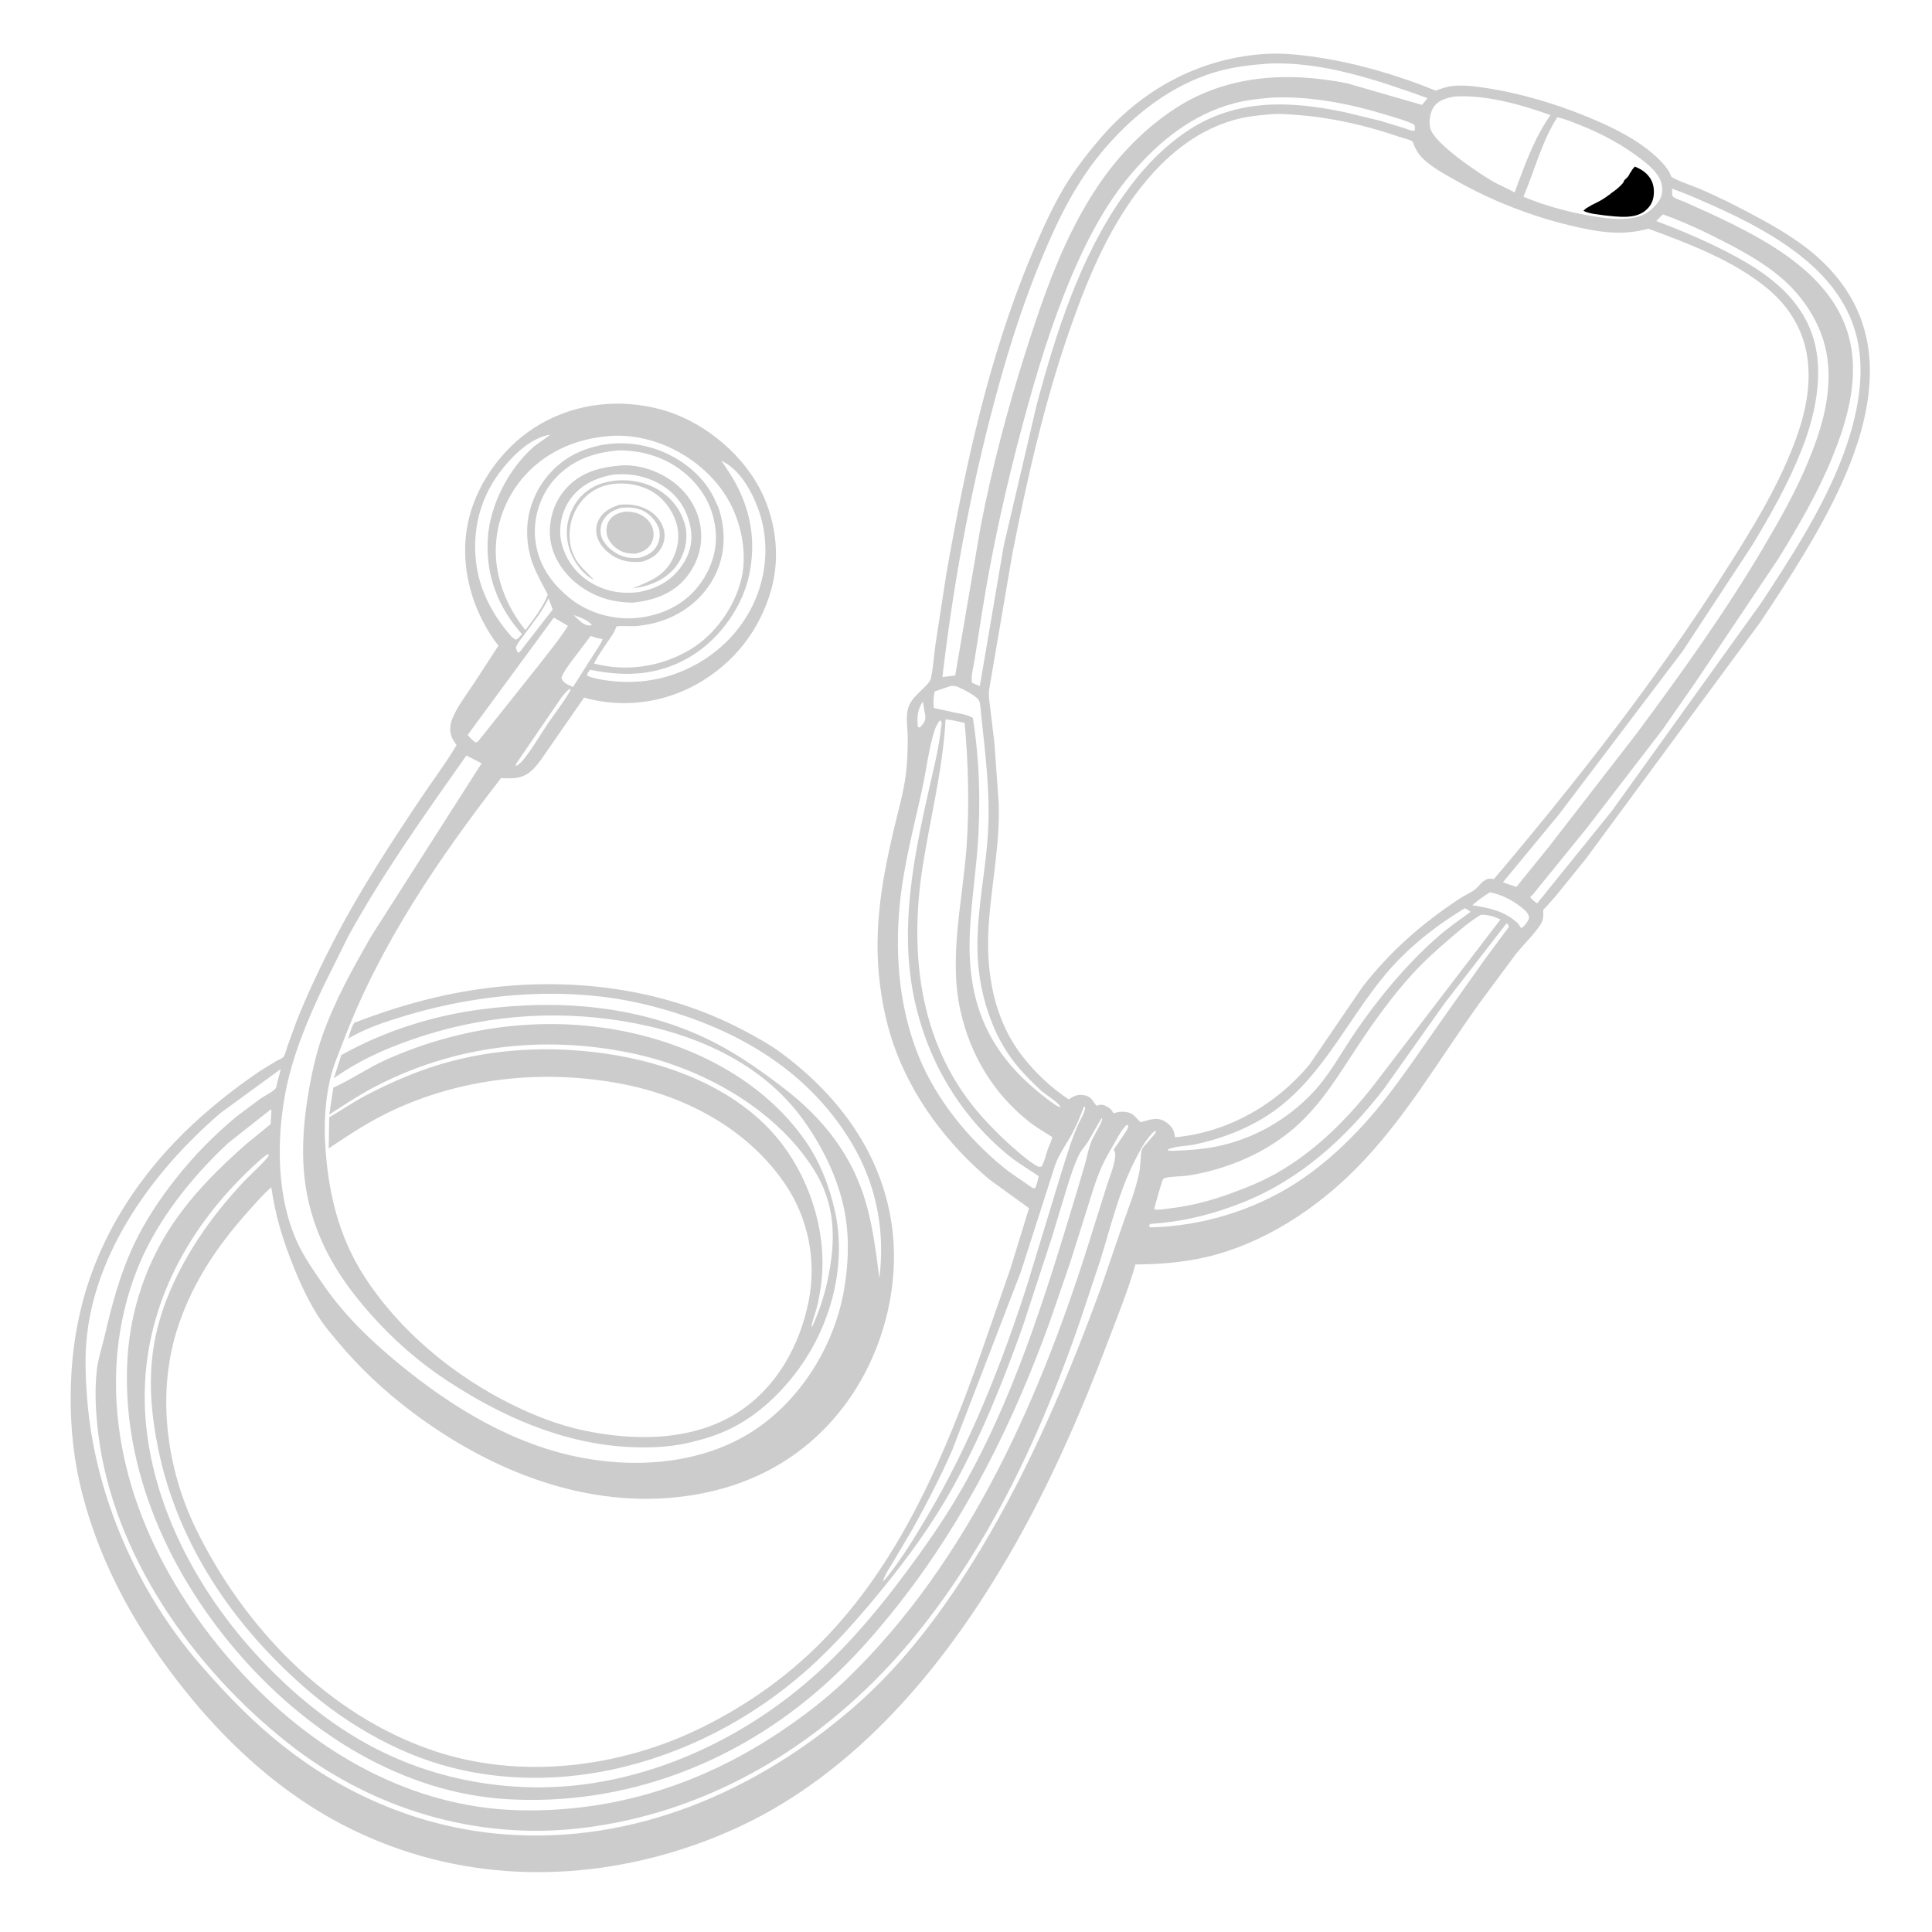 <svg xmlns="http://www.w3.org/2000/svg" xmlns:xlink="http://www.w3.org/1999/xlink" width="1024"
	height="1024">
	<path fill="transparent" d="M0 0L0 1024L1024 1024L1024 0L0 0Z" />
	<path fill='#CCCCCC'
		d="M427.079 605.013C434.682 615.967 439.709 629.101 442.57 642.07C448.43 668.639 441.521 697.798 426.856 720.421C417.528 734.81 404.127 748.49 388.781 756.421C380.766 760.564 371.901 763.25 363.093 765.104C353.677 767.086 343.722 767.416 334.145 766.981C298.76 765.372 265.922 750.861 236.708 731.597C221.495 721.566 208.587 710.171 196.488 696.567C179.875 677.888 167.796 658.363 162.837 633.559C159.126 614.994 160.583 595.161 163.917 576.664C165.564 567.523 167.615 558.269 170.686 549.493C177.349 530.453 186.909 513.394 196.904 495.994L255.274 404.565L247.191 400.452C225.113 431.747 203.022 462.768 184.505 496.394L171.133 523.356C162.747 541.07 154.81 560.165 151.191 579.543C146.454 604.903 146.705 635.012 157.706 658.75C161.373 666.663 166.377 673.665 171.291 680.829C182.479 697.143 196.614 710.672 211.837 723.165C240.182 746.426 272.911 766.197 309.435 772.835C340.555 778.492 375.511 775.158 401.968 756.558C425.927 739.714 442.598 711.852 447.434 683.152C449.478 671.021 450.138 658.457 448.359 646.257C445.608 627.382 436.844 609.02 425.799 593.651C403.408 562.495 366.838 547.196 329.955 541.193C292.18 535.045 254.209 538.447 218.115 551.062C203.357 556.22 189.631 562.394 176.927 571.554L180.911 559.193C203.833 546.439 229.31 538.314 255.331 534.936C297.702 529.435 341.432 533.126 379.772 553.133C392.305 559.673 404.384 568.245 415.575 576.866C436.552 593.024 451.962 612.561 459.211 638.399C462.8 651.192 464.382 664.357 466.084 677.5C469.231 652.132 464.47 627.626 451.286 605.625C427.393 565.753 387.723 543.869 343.671 532.793C302.298 522.391 255.697 526.092 215.173 538.253C204.603 541.425 194.057 544.827 184.539 550.488C185.441 547.897 186.216 544.349 187.769 542.117C208.69 533.972 230.246 527.787 252.476 524.492C300.242 517.414 350.489 523.149 393.528 545.801C400.92 549.691 408.096 553.607 414.806 558.629C444.781 581.061 467.208 611.366 472.635 649.095C477.394 682.181 467.622 718.372 447.552 744.979C426.708 772.613 397.745 788.261 363.618 792.954C310.947 800.196 259.536 779.463 218.007 748.08C203.908 737.426 190.764 725.182 179.442 711.613C176.332 707.887 173.062 704.176 170.325 700.164C164.255 691.264 159.715 681.565 155.681 671.615C150.023 657.656 145.89 644.221 143.802 629.285C139.388 633.016 135.326 637.848 131.474 642.156C115.383 660.151 102.602 678.996 94.719 702.052C82.74 737.087 87.823 777.529 103.936 810.5C129.356 862.517 173.653 908.78 229.326 927.768C275.698 943.584 328.89 937.007 372.34 915.44C397.406 902.998 420.041 886.728 439.237 866.293C478.497 824.499 501.176 770.311 520.043 716.987L535.559 672.386L545.41 640.367L524.513 625.24C501.815 606.138 483.17 581.346 473.425 553.125C469.269 541.09 466.752 527.582 465.681 514.868C463.505 489.029 467.833 464.769 473.717 439.722C475.971 430.129 478.827 420.465 480.077 410.688C480.91 404.171 481.156 397.496 481.118 390.928C481.09 386.108 480.016 380.518 481.203 375.842C482.43 371.009 486.037 368.187 489.405 364.809C491.006 363.202 492.955 361.586 493.457 359.265C494.703 353.502 495.009 347.34 495.828 341.481L501.56 304.313C511.49 247.418 524.203 188.709 546.665 135.314C551.826 123.046 557.276 110.648 564.11 99.205C569.409 90.332 575.964 81.802 582.665 73.934C604.888 47.844 634.473 31.469 668.758 28.704C678.814 27.898 688.815 28.936 698.75 30.45C719.863 33.668 741.207 40.022 761.006 48.041C763.704 47.023 766.468 45.979 769.349 45.637C776.047 44.843 783.14 45.894 789.75 46.984C809.723 50.278 830.277 56.794 848.75 65.094C859.55 69.946 870.884 76.087 879.299 84.504C881.964 87.169 884.461 89.912 885.776 93.507C886.212 94.698 897.553 98.681 899.996 99.715C910.757 104.27 920.994 109.442 931.266 114.995C943.607 121.666 956.095 129.103 966.208 138.933C986.1 158.268 993.554 181.277 990.36 208.697C988.396 225.566 982.688 242.036 975.623 257.409C964.007 282.68 948.228 306.82 932.867 329.96L840.501 455.246L824.495 475L819.559 480.575C819.269 480.897 818.091 481.994 817.978 482.321C817.829 482.749 817.999 483.227 818.003 483.68C818.024 486.243 817.845 488.014 816.384 490.216C812.752 495.69 807.531 500.565 803.387 505.73L784.25 531.563C762.854 561.244 744.793 593.017 718.854 619.25C697.256 641.092 669.18 659.411 639 666.346C626.64 669.186 614.459 670.088 601.816 670.191C598.047 683.492 592.696 696.604 587.815 709.537C572.717 749.542 555.475 789.072 533.792 825.998C503.198 878.099 463.577 927.395 410.767 958.29C391.353 969.648 368.87 978.629 347.1 984.257C286.931 999.81 224.783 993.062 171.031 961.264C142.896 944.62 118.516 921.548 98.146 896.151C73.085 864.905 53.251 829.851 43.368 790.804C39.197 774.327 37.418 757.717 37.448 740.749C37.482 721.728 39.945 702.495 45.443 684.248C56.438 647.755 78.936 616.185 107.37 591.184C116.935 582.775 126.962 575.029 137.497 567.877L146.388 562.385C147.268 561.882 149.617 560.938 150.224 560.234C151.101 559.216 151.897 555.867 152.355 554.523L157.085 541.49C163.303 525.878 170.671 510.461 178.486 495.584C191.388 471.023 206.92 447.263 222.31 424.205C228.825 414.444 235.984 404.99 242.003 394.926C240.654 392.966 239.262 391.072 238.845 388.68C238.377 385.996 238.677 383.549 239.696 381.031C242.351 374.474 247.172 368.257 251.081 362.36L264.189 342.191C261.87 339.413 259.778 336.113 257.956 332.988C247.587 315.196 243.558 293.618 248.854 273.555C254.126 253.58 268.626 234.932 286.5 224.688C306.112 213.449 329.071 211.198 350.696 217.125C371.358 222.788 391.203 238.493 401.724 257.176C410.969 273.596 413.932 294.271 408.79 312.488C402.684 334.119 388.913 351.657 369.295 362.642C351.13 372.815 329.621 375.393 309.578 369.753L291.272 396.123C288.34 400.233 285.294 405.363 281.496 408.692C276.699 412.896 271.499 412.683 265.551 412.416C232.653 454.816 201.543 500.502 182.329 550.952C179.582 558.167 176.424 565.284 174.776 572.848C171.685 587.034 171.599 600.733 173.033 615.112C175.232 637.155 181.011 657.75 193.092 676.507C211.876 705.671 240.839 729.458 271.84 744.684C283.924 750.619 296.488 755.451 309.691 758.226C336.938 763.954 368.016 763.878 392.058 747.956C411.975 734.767 423.884 712.964 428.551 689.904C432.878 668.522 428.547 646.075 416.408 627.992C396.783 598.758 364.038 581.17 329.994 574.561C288.416 566.488 243.911 571.078 205.669 589.705C194.613 595.09 184.416 601.837 174.227 608.676L174.504 592.178C181.086 588.409 187.308 584.04 194.033 580.523C206.547 573.979 220.07 568.057 233.619 564.029C261.435 555.761 291.092 554.281 319.772 558.266C354.807 563.133 392.822 577.549 414.774 606.722C430.346 627.415 438.634 655.407 435.14 681.287C434.574 685.48 433.8 689.774 432.692 693.863C431.838 697.012 430.538 699.998 430.091 703.25L430.561 703.02C433.929 695.484 436.62 687.757 438.391 679.681C443.189 657.812 443.288 638.273 430.736 618.905C409.904 586.762 371.299 565.783 334.5 558.154C287.629 548.438 240.157 554.107 197.717 576.511C189.733 580.726 182.09 585.852 174.522 590.771L176.671 576.48C186.328 572.125 195.143 565.921 204.914 561.561C243.386 544.395 286.509 538.362 328.057 546.083C366.372 553.204 404.563 572.33 427.079 605.013ZM291.727 230.392C280.89 231.957 270.885 242.285 264.642 250.664C253.925 265.048 249.977 282.48 252.611 300.153C254.698 314.156 262.008 327.265 271.379 337.693L273.25 339.042C274.691 338.709 275.695 337.151 276.643 336.085C263.976 321.841 257.472 305.181 258.509 285.965C259.486 267.849 269.542 248.409 283.153 236.54L291.727 230.392L291.998 230.126L291.727 230.392ZM382.116 244.069L382.371 244.224C385.314 248.625 388.346 253.002 390.75 257.729C398.342 272.655 400.491 287.915 397.173 304.323C393.786 321.065 382.197 337.481 367.934 346.758C350.73 357.947 332.337 359.096 312.75 354.964C312.012 355.936 311.251 356.751 311.078 358C312.679 358.934 314.589 359.294 316.373 359.762C330.136 362.536 344.337 361.972 357.61 357.254C375.759 350.802 391.025 337.671 399.25 320.208C406.702 304.387 407.871 286.032 401.802 269.562C398.302 260.063 391.991 248.699 382.371 244.224L382.116 244.069ZM467.893 838.222L467.628 838.497L467.893 838.222C468.829 837.399 469.649 836.487 470.424 835.51C478.19 825.73 484.809 814.884 491.176 804.158C513.871 765.918 530.519 724.133 544.153 681.898L563.318 618.989C565.857 611.147 568.167 603.298 571.556 595.771C572.604 593.442 575.374 589.087 575.124 586.655L574.395 586.75C572.433 592.121 570.425 596.988 567.602 602C564.706 607.142 561.28 611.878 559.255 617.479L541.159 673.893L504.745 768.504C498.309 783.16 490.91 797.562 483.043 811.5L473.434 827.773C471.45 831.097 469.049 834.512 467.893 838.222ZM672.267 33.709C662.801 34.375 653.292 35.499 644.163 38.208C621.138 45.042 601.55 60.226 586.006 78.178C570.73 95.82 560.838 115.963 551.983 137.345C543.508 157.809 536.7 178.315 530.675 199.63C515.891 251.924 505.806 304.917 499.501 358.873L506.293 357.996L519.622 279.835C525.644 248.385 533.815 217.357 543.509 186.84C553.206 156.314 563.86 125.495 581.828 98.694C592.394 82.931 605.795 68.969 621.562 58.359C649.336 39.671 682.084 37.809 714.003 44.151L753.732 55.615L756.583 52.005C730.281 42.514 700.537 32.411 672.267 33.709ZM770.929 51.154C766.809 51.927 762.478 52.986 759.951 56.654C757.905 59.625 757.234 64.346 758.045 67.858C759.939 76.064 784.753 92.525 792.069 96.638L802.825 101.955L804.754 96.629C809.341 84.428 814.167 71.647 821.809 61.004C806.271 55.44 787.592 50.141 770.929 51.154ZM674.392 51.711C667.48 52.293 660.786 52.981 654.061 54.767C631.923 60.647 614.23 74.927 599.645 92.085C585.83 108.337 575.901 127.509 567.651 147.063C557.187 171.862 549.426 197.54 542.434 223.5C533.357 257.198 525.664 291.563 520.259 326.053L516.519 349.93C515.997 353.206 514.65 358.042 515.062 361.224L515.191 361.81C516.565 362.518 517.859 363.116 519.332 363.589L532.029 289.109L549.484 214.433C559.756 176.205 572.3 136.641 595.25 103.936C604.745 90.404 615.949 78.21 629.827 69.075C655.422 52.227 683.858 53.367 712.614 59.445L731.397 63.976L744.13 67.859C745.809 68.393 748.095 69.516 749.807 69.25C749.936 67.849 750.151 67.267 749.5 65.993C745.249 63.868 740.407 62.631 735.874 61.224C716.176 55.108 695.094 50.862 674.392 51.711ZM671.867 60.712C665.92 61.204 660.195 61.878 654.428 63.482C635.784 68.669 620.646 80.41 608.259 94.942C589.172 117.332 577.307 145.439 567.631 172.909C553.805 212.16 544.481 253.213 536.486 294L524.281 365.374C523.82 368.869 524.504 372.382 524.912 375.855L527.089 394.071L529.349 425.966C530.054 447.936 525.345 469.183 523.985 491C522.475 515.218 526.666 540.252 541.896 559.818C548.767 568.645 557.16 576.562 566.494 582.738L567.026 582.368C569.655 580.575 571.499 579.969 574.75 580.516C577.371 580.957 578.818 582.622 580.142 584.749C580.469 585.274 580.795 585.655 581.25 586.072L582.125 585.768C584.079 585.145 585.638 585.856 587.315 586.851C588.596 587.612 589.498 588.515 590 589.946C591.336 589.843 590.565 589.97 591.844 589.602C594.167 588.933 598.05 589.16 600.138 590.515C601.919 591.671 602.926 593.71 604.755 594.783C608.858 593.603 613.143 591.912 617.152 594.233C619.516 595.603 621.718 597.684 622.329 600.435L622.529 601.5L622.832 602.783C650.772 600.167 676.287 585.6 694.079 564.197L722.291 522.872C737.014 504.101 753.439 489.659 773.316 476.498C775.826 474.836 778.564 473.615 781.047 471.991C783.813 470.182 785.511 466.399 788.98 465.774C789.931 465.602 790.825 465.803 791.75 465.991C835.201 414.653 876.721 361.718 912.96 305C928.107 281.293 943.937 256.085 953.044 229.322C957 217.696 959.348 205.692 958.374 193.362C957.091 177.118 949.386 163.397 936.913 153.038C918.885 138.067 895.41 129.261 873.667 121.214C859.35 125.226 846.434 122.888 832.211 119.494C811.756 114.614 790.908 106.503 772.57 96.169C765.938 92.432 757.444 88.102 752.537 82.242C751.304 80.772 750.407 79.046 749.608 77.311C749.431 76.929 748.841 75.206 748.565 74.952C747.672 74.132 743.296 73.084 741.936 72.614C724.794 66.687 705.999 62.301 687.894 60.964C682.776 60.586 676.98 60.055 671.867 60.712ZM825.361 62.166C817.095 75.24 813.422 90.202 807.452 104.285C818.694 108.886 829.905 112.076 841.851 114.196C848.715 115.414 856.138 116.522 863.114 115.802C869.672 115.207 873.89 113.137 878.158 107.982C880.559 105.08 881.285 102.676 880.896 98.882C880.294 93.02 875.07 88.433 870.667 84.974C860.631 77.09 848.953 70.788 837.109 66.155C833.389 64.7 829.265 62.923 825.361 62.166ZM886.251 100.049C886.275 100.97 886.083 103.581 886.685 104.159C888.028 105.45 890.967 106.209 892.713 106.958L905.485 112.694C938.352 127.931 977.949 148.521 981.802 188.831C983.564 207.256 977.906 225.955 970.99 242.807C963.376 261.359 953.098 279.009 942.607 296.062L898.958 361.152L881.206 386.674L840.821 439.157L812.449 474.097C812.017 474.616 810.94 475.011 811.152 475.652C811.299 476.093 813.684 478.067 814.14 478.502L814.869 478.623L854.267 429.89L933.501 319.5C948.553 296.581 964.085 272.678 974.53 247.23C982.11 228.763 987.916 207.195 985.609 187.059C983.095 165.109 970.808 148.435 953.75 135.129C939.979 124.387 923.597 115.906 907.663 108.864C900.59 105.738 893.581 102.542 886.251 100.049ZM881.339 113.612L877.874 117.144C890.464 121.91 902.776 127.089 914.767 133.235C932.679 142.416 950.31 153.849 958.778 172.898C967.923 193.468 962.845 218.225 954.963 238.255C947.97 256.024 938.598 272.658 928.727 288.96L891.986 344.925L826.412 431.5L796.568 467.659L801.825 469.456L803.75 470.061L821.088 448.63L867.779 388.345C891.406 356.504 914.668 324.03 934.826 289.855C943.341 275.419 951.803 260.472 958.235 244.972C965.03 228.596 970.305 211.607 968.964 193.662C967.592 175.288 957.568 158.649 943.676 146.873C935.077 139.584 924.507 133.621 914.508 128.448C903.74 122.877 892.761 117.698 881.339 113.612ZM321.967 231.201C304.244 232.745 287.933 240.171 276.467 254.015C266.428 266.136 261.449 282.207 263.053 297.831C264.405 311.007 270.167 323.747 278.505 333.965C282.852 328.023 287.705 322.105 290.322 315.161C287.662 309.907 284.529 304.611 282.467 299.096C278.774 289.221 278.32 277.977 281.582 267.912C285.313 256.401 293.701 246.22 304.524 240.722C317.688 234.033 333.013 233.272 347.002 237.847C359.868 242.055 371.967 251.156 378.199 263.381L380.87 269.249C384.787 280.96 384.595 293.587 379.058 304.802C373.146 316.775 362.713 325.129 350.166 329.265C346.243 330.559 342.387 331.207 338.3 331.729C334.425 332.224 330.509 331.485 326.711 331.996L326.568 332.438C325.535 335.437 323.534 338.01 321.753 340.601C319.278 344.204 316.841 347.83 314.817 351.711C332.259 356.167 350.41 353.494 365.908 344.209C379.085 336.316 389.42 321.664 392.966 306.75C396.321 292.64 392.598 275.511 385.043 263.287C375.56 247.944 359.005 236.565 341.5 232.561C335.273 231.136 328.328 230.516 321.967 231.201ZM328.093 238.716C314.491 239.754 302.464 244.032 293.334 254.649C286.37 262.748 282.689 274.29 283.615 284.93C284.77 298.211 291.388 308.256 301.5 316.626C310.682 324.226 322.706 328.015 334.565 327.737C347.283 327.113 359.404 322.601 368.131 313.026C375.483 304.96 380.005 293.998 379.415 283.002C378.752 270.621 373.357 260.015 364.129 251.771C354.165 242.869 341.346 238.691 328.093 238.716ZM290.787 317.209C289.082 320.307 287.382 323.39 285.328 326.273L277.25 337.255C275.843 339.138 274.124 340.977 273.424 343.25C273.771 344.435 273.842 344.994 274.646 345.949L275.415 345.655L292.951 323.046L290.787 317.209ZM303.985 325.946C306.313 328.086 309.362 331.832 312.75 331.496L313.749 331.347C311.484 328.425 307.326 327.214 303.985 325.946ZM293.556 327.343L247.866 389.547C249.178 391.026 250.367 392.386 252 393.514C253.236 393.182 252.73 393.476 253.57 392.726L285.346 352.827C290.648 345.93 296.407 339.06 301.036 331.705L293.556 327.343ZM313.132 337.009L302.269 351.323C300.511 353.855 298.598 356.317 297.571 359.25C298.232 361.258 299.272 361.979 301.163 362.938L303.697 364.144L314.844 346.566C316.354 344.127 318.516 341.384 319.408 338.703L318.913 338.648C316.838 338.388 315.072 337.763 313.132 337.009ZM503.922 363.561L495.331 366.506C494.851 369.568 494.484 372.165 495.009 375.257L506.006 377.659C509.223 378.32 512.767 378.798 515.634 380.485C519.199 402.927 519.84 426.553 518.121 449.177C516.948 464.622 514.586 480.01 513.993 495.5C512.505 534.405 525.678 561.037 557.155 584.079C558.55 585.01 560.438 586.674 562.141 586.75C561.27 584.52 554.068 580.079 551.992 578.191C547.772 574.354 543.607 570.194 539.898 565.861C534.059 559.041 529.388 551.067 526.027 542.75C520.852 529.939 518.213 516.518 518.054 502.713C517.802 480.766 523.027 459.299 523.844 437.442C524.575 417.88 522.14 398.624 520.07 379.226C519.885 377.498 519.706 372.064 518.591 370.791C516.364 368.249 510.866 365.475 507.795 364.11C506.504 363.536 505.312 363.542 503.922 363.561ZM302.136 364.955C298.481 367.54 295.894 372.304 293.312 375.935L273.451 405L273.485 406.089C274.838 405.241 275.991 404.348 277.018 403.115C281.886 397.274 285.851 390.204 290.12 383.889C294.144 377.936 298.807 372.149 302.335 365.899L302.136 364.955ZM489.128 371.838C486.144 376.282 485.994 380.071 486.465 385.25L487.461 385.659C489.275 383.647 490.669 382.45 490.45 379.5L489.128 371.838ZM501.172 381.28C499.785 407.755 492.94 433.872 488.915 460.029C481.678 507.06 487.81 555.6 520.718 592.152C526.561 598.641 532.852 604.836 539.53 610.464C542.93 613.329 546.301 616.208 550.217 618.352L551.946 618.4C553.646 615.785 554.242 612.27 555.288 609.317C556.062 607.134 557.321 604.94 557.703 602.663C553.5 600.008 549.074 597.443 545.186 594.343C526.476 579.428 514.478 559.429 509.162 536.193C502.615 507.569 510.288 477.422 512.317 448.633C513.834 427.104 513.235 404.64 511.265 383.162C507.956 382.445 504.549 381.515 501.172 381.28ZM498.182 381.771C496.819 383.537 495.915 385.283 495.246 387.406C492.213 397.013 491.087 407.453 488.957 417.321C484.464 438.131 478.746 459.195 476.794 480.423C475.511 494.377 475.548 508.416 477.305 522.33C479.115 536.672 483.03 551.675 489.08 564.821C499.102 586.598 516.065 606.576 534.998 621.191L547.231 629.603L548.474 629.885C549.67 627.983 550.012 625.554 550.535 623.387C545.311 619.737 539.832 616.688 534.859 612.653C507.6 590.539 489.952 559.358 483.71 524.901C476.641 485.878 486.028 446.126 494.709 408.152C496.336 401.031 497.882 393.907 498.655 386.633C498.746 385.776 499.24 383.494 499.043 382.75C498.932 382.33 498.469 382.098 498.182 381.771ZM789.798 472.908C786.418 474.917 783.286 477.182 780.345 479.799C789.296 481.202 797.588 482.885 804.433 489.322L806.25 491.909C807.363 491.654 809.625 488.617 810.116 487.5C810.711 486.146 810.377 485.472 809.689 484.258C808.768 482.634 807.051 481.423 805.582 480.3C800.696 476.569 795.764 474.303 789.798 472.908ZM776.392 481.364C761.131 490.535 746.06 502.449 734.591 516.098C713.164 541.596 699.356 574.363 669.986 592.347C658.562 599.343 646.025 603.899 632.938 606.643C628.77 607.517 622.797 607.444 619.009 609.25L619.25 609.911L621.875 609.942C629.529 609.673 637.144 609.203 644.675 607.691C664.243 603.762 682.302 593.523 695.931 578.986C704.913 569.407 711.048 557.644 718.433 546.877C730.97 528.599 745.714 510.816 762.45 496.215C767.826 491.526 773.597 487.543 779.35 483.353C778.424 482.214 777.547 482.118 776.392 481.364ZM784.773 484.91C778.967 488.411 773.921 492.813 768.786 497.208C761.774 503.209 754.864 509.403 748.629 516.223C737.826 528.039 728.347 541.289 719.519 554.636C709.703 569.478 700.92 584.317 687.603 596.42C674.588 608.247 658.382 616.2 641.43 620.628C637.296 621.708 633.094 622.581 628.861 623.176C626.707 623.478 617.853 623.644 616.659 624.718C615.794 625.495 612.294 638.778 611.694 640.858C613.544 641.667 619.06 640.534 621.268 640.321C631.898 638.997 642.097 636.241 652.161 632.606C660.372 629.641 668.64 626.291 676.262 622.004C696.976 610.354 714.027 593.228 728.525 574.619L795.3 487.306C791.724 485.818 788.74 484.634 784.773 484.91ZM798.559 489.324L765.784 531.617L733.519 577.11C713.214 603.231 689.429 625.128 658.281 637.497C645.018 642.764 630.918 646.574 616.705 648.078L609.554 648.75L608.891 649.75C609.613 650.522 609.218 650.326 609.955 650.536C636.732 649.875 663.72 641.783 686.348 627.389C698.547 619.628 709.684 609.849 719.641 599.394C736.34 581.86 749.329 561.718 763.23 542.023L786.701 508.863L799.75 491.245C799.481 490.222 799.318 490.08 798.559 489.324ZM148.814 566.609L117.133 589.719C81.548 620.123 49.482 663.702 45.723 711.795C44.95 721.683 45.46 732.3 46.262 742.173C50.356 792.551 72.759 843.509 105.662 881.694C120.757 899.213 136.687 915.438 155.25 929.34C187.979 953.852 226.475 969.062 267.321 972.234C336.012 977.569 400.91 949.481 452.127 905.165C479.568 881.421 500.986 852.326 519.629 821.394C546.32 777.11 566.306 729.84 583.957 681.341L594.87 649.519C597.983 640.525 601.854 631.007 603.761 621.71C604.491 618.152 604.461 614.393 604.896 610.784C605.154 608.64 606.11 607.782 607.512 606.25L610.164 603.202C611.107 602.074 612.559 600.805 612.75 599.363C611.372 599.482 609.657 601.852 608.75 602.963C605.745 606.645 603.679 610.888 601.518 615.089C593.042 631.568 588.588 650.59 583.087 668.265L572.063 701.347C558.932 739.368 543.006 777.203 522.761 812.024C508.336 836.836 490.892 861.75 471.29 882.79C428.06 929.194 372.012 961.255 308.564 968.888C252.294 975.658 196.717 958.728 152.45 923.724C102.43 884.17 59.8 824.086 52.031 759.5C50.727 748.663 50.113 737.619 51.25 726.745C51.917 720.362 54.114 714.011 55.556 707.75C59.311 691.454 63.618 675.412 70.715 660.195C76.685 647.393 84.774 635.296 93.538 624.25C103.039 612.275 113.791 601.334 125.588 591.612L138.136 582.246C140.066 580.925 144.912 578.497 146.187 576.783C146.414 576.477 146.679 574.814 146.794 574.357L148.814 566.609ZM143.461 588.049L120.756 606.006C103.277 622.328 86.956 642.265 76.605 663.888C67.315 683.296 62.312 705.306 61.574 726.765C59.459 788.223 89.152 845.297 130.403 889.139C168.167 929.276 218.501 957.971 274.653 959.459C325.644 960.811 373.1 945.385 415.08 916.836C426.716 908.923 438.029 900.26 448.198 890.512C514.262 827.179 552.684 738.205 579.181 652.082L586.796 627.92C588.345 623.026 591.228 616.697 591.088 611.5C591.074 610.98 590.921 610.909 590.75 610.462L590.353 609.25L594.727 602.785C595.792 601.139 598.084 598.467 597.979 596.5L597.199 596.25C594.481 598.659 592.719 602.317 590.928 605.446C588.537 609.621 585.944 613.861 583.994 618.254C580.764 625.53 578.502 633.268 576.144 640.857L567.276 668.989L556.197 701.16C537.084 753.94 511.841 804.829 477.169 849.162C464.755 865.034 451.657 879.976 436.576 893.406C390.285 934.629 330.986 957.282 268.81 953.6C214.032 950.357 164.679 919.437 128.904 879.17C90.132 835.528 63.885 778.731 67.606 719.373C69.183 694.225 77.617 669.265 91.744 648.45C102.577 632.488 116.224 618.903 130.675 606.235L143.457 595.819L143.873 588.5L143.461 588.049ZM584.028 592.44C581.33 596.579 579.226 600.943 576.655 605.122C575.23 607.44 573.289 609.283 572.056 611.75C569.436 616.991 567.655 622.773 565.851 628.34L557.473 656L542.066 703.077C531.824 731.946 520.006 761.307 505.124 788.103C494.041 808.059 480.848 826.148 466.386 843.75C454.288 858.475 441.663 872.792 427.359 885.441C398.138 911.28 362.322 929.877 324.107 937.994C292.652 944.674 258.97 943.825 228.338 933.606C212.913 928.46 198.396 921.062 184.809 912.189C170.943 903.132 158.424 892.348 146.762 880.619C115.985 849.663 92.936 811.59 83.992 768.574C80.409 751.342 78.696 733.964 81.053 716.431C83.95 694.885 93.388 674.365 105.245 656.363C112.382 645.527 120.435 635.687 129.274 626.204C131.548 623.763 142.021 614.246 142.474 612.25L142 611.674C140.128 612.916 138.475 614.202 136.828 615.732C102.913 646.301 79.197 686.524 76.87 732.826C74.221 785.505 100.235 837.811 134.963 876.001C154.65 897.65 177.897 916.874 204.5 929.43C227.427 940.25 251.768 945.995 277.041 947.156C334.609 949.798 391.847 924.56 433.802 886.168C451.183 870.263 466.295 852.176 480.296 833.278C489.882 820.341 499.176 807.185 507.357 793.305C536.936 743.114 553.962 687.259 570.686 631.848L575.084 617C576.169 612.845 576.966 608.517 578.626 604.538C579.488 602.471 584.38 594.539 584.177 592.947L584.028 592.44Z" />
	<path
		d="M850.866 114.216C847.313 113.651 842.402 113.389 839.255 111.75C839.917 111.029 840.376 110.542 841.267 110.098C842.153 109.656 842.838 109.069 843.72 108.629L846.003 107.502C847.819 106.613 849.869 105.444 851.5 104.255L852.503 103.502C853.502 103.023 853.653 102.543 854.503 102.002C856.091 100.992 859.52 98.224 860.503 96.502C861.297 95.111 860.155 96.311 861.245 95.238C862.104 94.39 862.919 93.779 863.473 92.673C864.047 91.526 863.42 92.442 864.16 91.454L864.503 91.002C865.077 89.841 865.615 89.244 866.506 88.281C868.932 89.244 871.49 90.739 873.25 92.684C875.945 95.663 876.822 98.962 876.557 102.903C876.315 106.503 874.887 109.28 872.1 111.612C866.533 116.272 857.512 114.851 850.866 114.216Z" />
	<path fill='#CCCCCC'
		d="M335.61 319.414C324.339 319.365 314.486 316.331 305.597 309.221C298.27 303.361 292.48 294.505 291.59 285C290.739 275.922 293.398 266.794 299.269 259.772C306.972 250.561 317.344 247.715 328.856 246.719C338.419 245.943 349.078 249.658 356.697 255.333C364.624 261.236 370.086 269.858 371.354 279.735C372.614 289.552 369.807 298.486 363.651 306.12C356.664 314.783 346.262 318.217 335.61 319.414ZM324.584 251.624C315.336 253.433 307.324 257.168 301.84 265.192C297.751 271.175 295.945 279.597 297.399 286.727C299.197 295.544 304.705 303.5 312.336 308.284C320.571 313.446 328.631 314.869 338.182 313.886C347.841 312.1 355.774 308.02 361.46 299.75C365.746 293.517 367.403 286.784 365.942 279.304C364.194 270.357 359.476 262.836 351.787 257.808C343.636 252.479 334.19 250.612 324.584 251.624Z" />
	<path fill='#CCCCCC'
		d="M314.712 307.285C309.125 304.704 304.381 298.068 302.302 292.464C299.532 285 299.83 277.212 303.25 270.035C306.327 263.577 311.702 258.676 318.508 256.394C327.671 253.321 338.721 254.126 347.265 258.642C354.943 262.701 360.324 269.142 362.86 277.417C364.799 283.745 363.663 291.036 360.526 296.75C356.815 303.51 350.612 307.913 343.332 310.16C340.667 310.92 338.21 311.559 335.434 311.78C345.025 307.823 352.82 305.073 357.239 294.777C360.094 288.126 360.324 281.117 357.48 274.428C354.486 267.387 349.222 261.666 342.064 258.762C334.68 255.766 325.22 255.221 317.814 258.393C311.161 261.242 306.345 266.676 303.751 273.375C301.234 279.877 301.216 288.019 304.116 294.393C306.679 300.027 310.796 302.898 314.712 307.285Z" />
	<path fill='#CCCCCC'
		d="M340.623 297.643C336.1 298.146 331.709 297.9 327.5 296.021C322.838 293.938 318.366 289.953 316.681 285.045C315.594 281.88 315.786 278.547 317.307 275.562C319.595 271.07 323.782 269.032 328.309 267.546C333.191 267.068 337.619 267.51 342.116 269.591C346.327 271.539 349.914 275.072 351.456 279.492C352.754 283.212 352.498 286.363 350.728 289.904C348.558 294.245 345.013 296.174 340.623 297.643ZM329.138 269.142C324.808 270.531 321.389 272.25 319.305 276.566C318.213 278.827 317.976 282.16 318.801 284.53C320.297 288.829 324.671 292.568 328.745 294.302C332.265 295.8 335.583 296.022 339.353 295.538C343.139 294.345 346.318 292.766 348.265 289.043C349.612 286.47 350.114 282.973 349.218 280.186C347.947 276.234 344.286 272.218 340.5 270.543C336.773 268.895 333.128 268.798 329.138 269.142Z" />
	<path fill='#CCCCCC'
		d="M336.877 293.442C334.144 293.432 331.824 293.326 329.289 292.145C326.043 290.632 322.951 287.646 321.867 284.16C321.083 281.638 321.353 278.351 322.758 276.085C324.81 272.772 327.815 271.87 331.396 271.154C334.404 271.167 337.429 271.57 340.076 273.074C342.962 274.714 345.247 277.239 346.062 280.5C346.76 283.292 346.418 286.018 344.883 288.479C342.963 291.553 340.262 292.61 336.877 293.442Z" />
	<path d="M314.712 307.285L315.109 307.567L314.712 307.285Z" />
	<path d="M315.109 307.567L316.215 308.178L315.109 307.567Z" />
	<path d="M316.215 308.178L316.487 308.392L316.215 308.178Z" />
</svg>